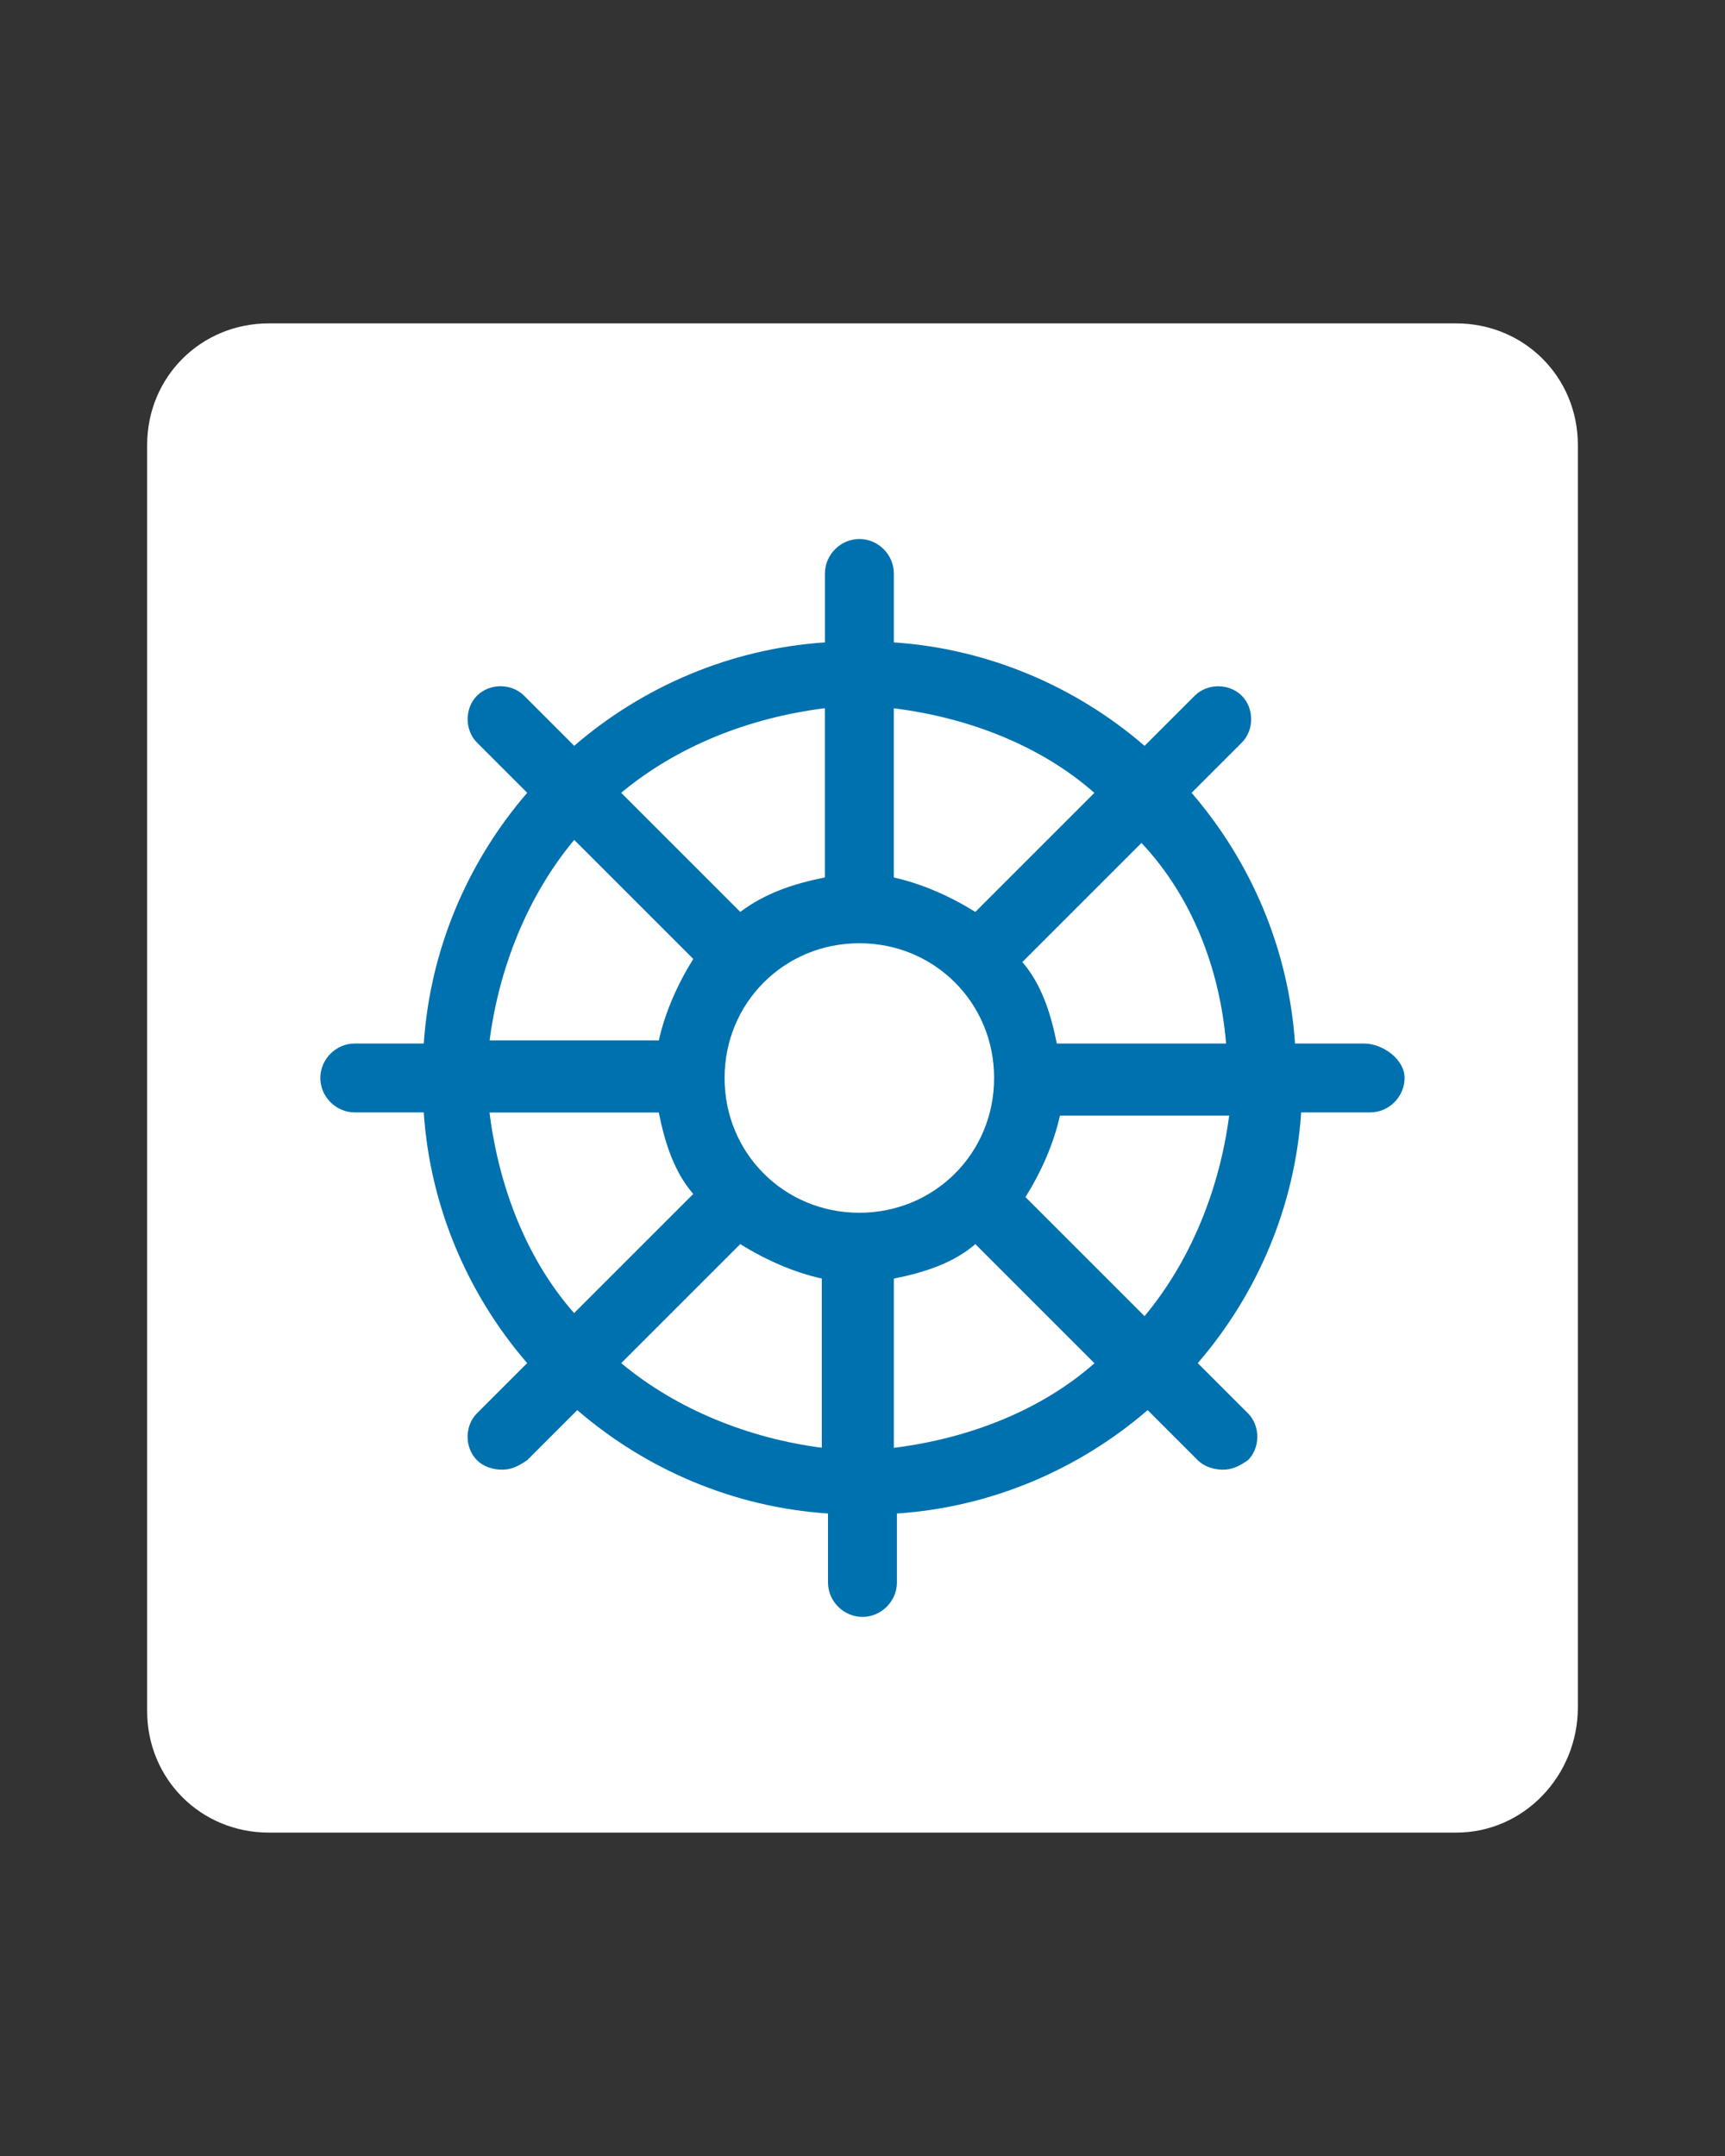 <?xml version="1.0" encoding="UTF-8" standalone="no"?>
<svg
   viewBox="0 0 40 50"
   version="1.1"
   id="svg4"
   sodipodi:docname="breeding_not_yet_filtered_selected.svg"
   width="40"
   height="50"
   inkscape:version="1.1.2 (b8e25be8, 2022-02-05)"
   xmlns:inkscape="http://www.inkscape.org/namespaces/inkscape"
   xmlns:sodipodi="http://sodipodi.sourceforge.net/DTD/sodipodi-0.dtd"
   xmlns="http://www.w3.org/2000/svg"
   xmlns:svg="http://www.w3.org/2000/svg"
   xmlns:rdf="http://www.w3.org/1999/02/22-rdf-syntax-ns#"
   xmlns:cc="http://creativecommons.org/ns#"
   xmlns:dc="http://purl.org/dc/elements/1.1/">
  <rect x="0" y="0" width="40" height="50" fill="#333333" stroke="none"/>
  <defs
     id="defs8" />
  <sodipodi:namedview
     pagecolor="#ffffff"
     bordercolor="#666666"
     borderopacity="1"
     objecttolerance="10"
     gridtolerance="10"
     guidetolerance="10"
     inkscape:pageopacity="0"
     inkscape:pageshadow="2"
     inkscape:window-width="1493"
     inkscape:window-height="988"
     id="namedview6"
     showgrid="false"
     inkscape:zoom="7.7489281"
     inkscape:cx="-12.324285"
     inkscape:cy="31.230126"
     inkscape:window-x="0"
     inkscape:window-y="23"
     inkscape:window-maximized="0"
     inkscape:current-layer="svg4"
     inkscape:pagecheckerboard="0" />
  <path
     class="st0"
     d="M 33.768,42.5 H 6.232 C 4.656,42.5 3.412,41.256 3.412,39.68 V 10.32 c 0,-1.576 1.244,-2.82 2.82,-2.82 H 33.768 c 1.576,0 2.82,1.244 2.82,2.82 v 29.277 c 0,1.576 -1.244,2.903 -2.82,2.903 z"
     id="path5"
     style="fill:#ffffff;stroke-width:0.829" />
  <path
     inkscape:connector-curvature="0"
     class="st1"
     d="m 31.628,24.201 h -1.599 c -0.145,-2.18 -1.017,-4.215 -2.398,-5.814 l 1.163,-1.163 c 0.291,-0.291 0.291,-0.799 0,-1.09 -0.291,-0.291 -0.799,-0.291 -1.09,0 l -1.163,1.163 C 24.942,15.916 22.907,15.044 20.727,14.898 v -1.599 c 0,-0.436 -0.363,-0.799 -0.799,-0.799 -0.436,0 -0.799,0.363 -0.799,0.799 v 1.599 c -2.18,0.145 -4.215,1.017 -5.814,2.398 l -1.163,-1.163 c -0.291,-0.291 -0.799,-0.291 -1.09,0 -0.291,0.291 -0.291,0.799 0,1.09 l 1.163,1.163 c -1.381,1.599 -2.253,3.634 -2.398,5.814 H 8.227 c -0.436,0 -0.799,0.363 -0.799,0.799 0,0.436 0.363,0.799 0.799,0.799 h 1.599 c 0.145,2.18 1.017,4.215 2.398,5.814 l -1.163,1.163 c -0.291,0.291 -0.291,0.799 0,1.09 0.145,0.145 0.363,0.218 0.581,0.218 0.218,0 0.363,-0.073 0.581,-0.218 l 1.163,-1.163 c 1.599,1.381 3.634,2.253 5.814,2.398 v 1.599 c 0,0.436 0.363,0.799 0.799,0.799 0.436,0 0.799,-0.363 0.799,-0.799 v -1.599 c 2.18,-0.145 4.215,-1.017 5.814,-2.398 l 1.163,1.163 c 0.145,0.145 0.363,0.218 0.581,0.218 0.218,0 0.363,-0.073 0.581,-0.218 0.291,-0.291 0.291,-0.799 0,-1.09 l -1.163,-1.163 c 1.381,-1.599 2.253,-3.634 2.398,-5.814 h 1.599 c 0.436,0 0.799,-0.363 0.799,-0.799 0,-0.436 -0.509,-0.799 -0.945,-0.799 z m -3.198,0 h -3.924 c -0.145,-0.727 -0.363,-1.381 -0.799,-1.89 l 2.762,-2.762 c 1.163,1.235 1.817,2.907 1.962,4.651 z M 19.927,28.125 c -1.744,0 -3.125,-1.381 -3.125,-3.125 0,-1.744 1.381,-3.125 3.125,-3.125 1.744,0 3.125,1.381 3.125,3.125 0,1.744 -1.381,3.125 -3.125,3.125 z m 5.451,-9.738 -2.762,2.762 c -0.581,-0.363 -1.235,-0.654 -1.89,-0.799 v -3.924 c 1.744,0.218 3.416,0.872 4.651,1.962 z m -6.25,-1.962 v 3.924 c -0.727,0.145 -1.381,0.363 -1.962,0.799 l -2.762,-2.762 c 1.308,-1.09 2.98,-1.744 4.724,-1.962 z m -5.814,3.052 2.762,2.762 c -0.363,0.581 -0.654,1.235 -0.799,1.89 h -3.924 c 0.218,-1.672 0.872,-3.343 1.962,-4.651 z m -1.962,6.323 h 3.924 c 0.145,0.727 0.363,1.381 0.799,1.89 l -2.762,2.762 c -1.09,-1.235 -1.744,-2.907 -1.962,-4.651 z m 3.052,5.814 2.762,-2.762 c 0.581,0.363 1.235,0.654 1.89,0.799 v 3.924 c -1.672,-0.218 -3.343,-0.872 -4.651,-1.962 z m 6.323,1.962 v -3.924 c 0.727,-0.145 1.381,-0.363 1.89,-0.799 l 2.762,2.762 c -1.235,1.09 -2.907,1.744 -4.651,1.962 z m 5.814,-3.052 -2.762,-2.762 c 0.363,-0.581 0.654,-1.235 0.799,-1.89 h 3.924 c -0.218,1.672 -0.872,3.343 -1.962,4.651 z"
     id="path13"
     style="fill:#0071af;fill-opacity:1;stroke-width:0.727" />
  <!-- Font Awesome Pro 5.15.4 by @fontawesome - https://fontawesome.com License - https://fontawesome.com/license (Commercial License) -->
</svg>
